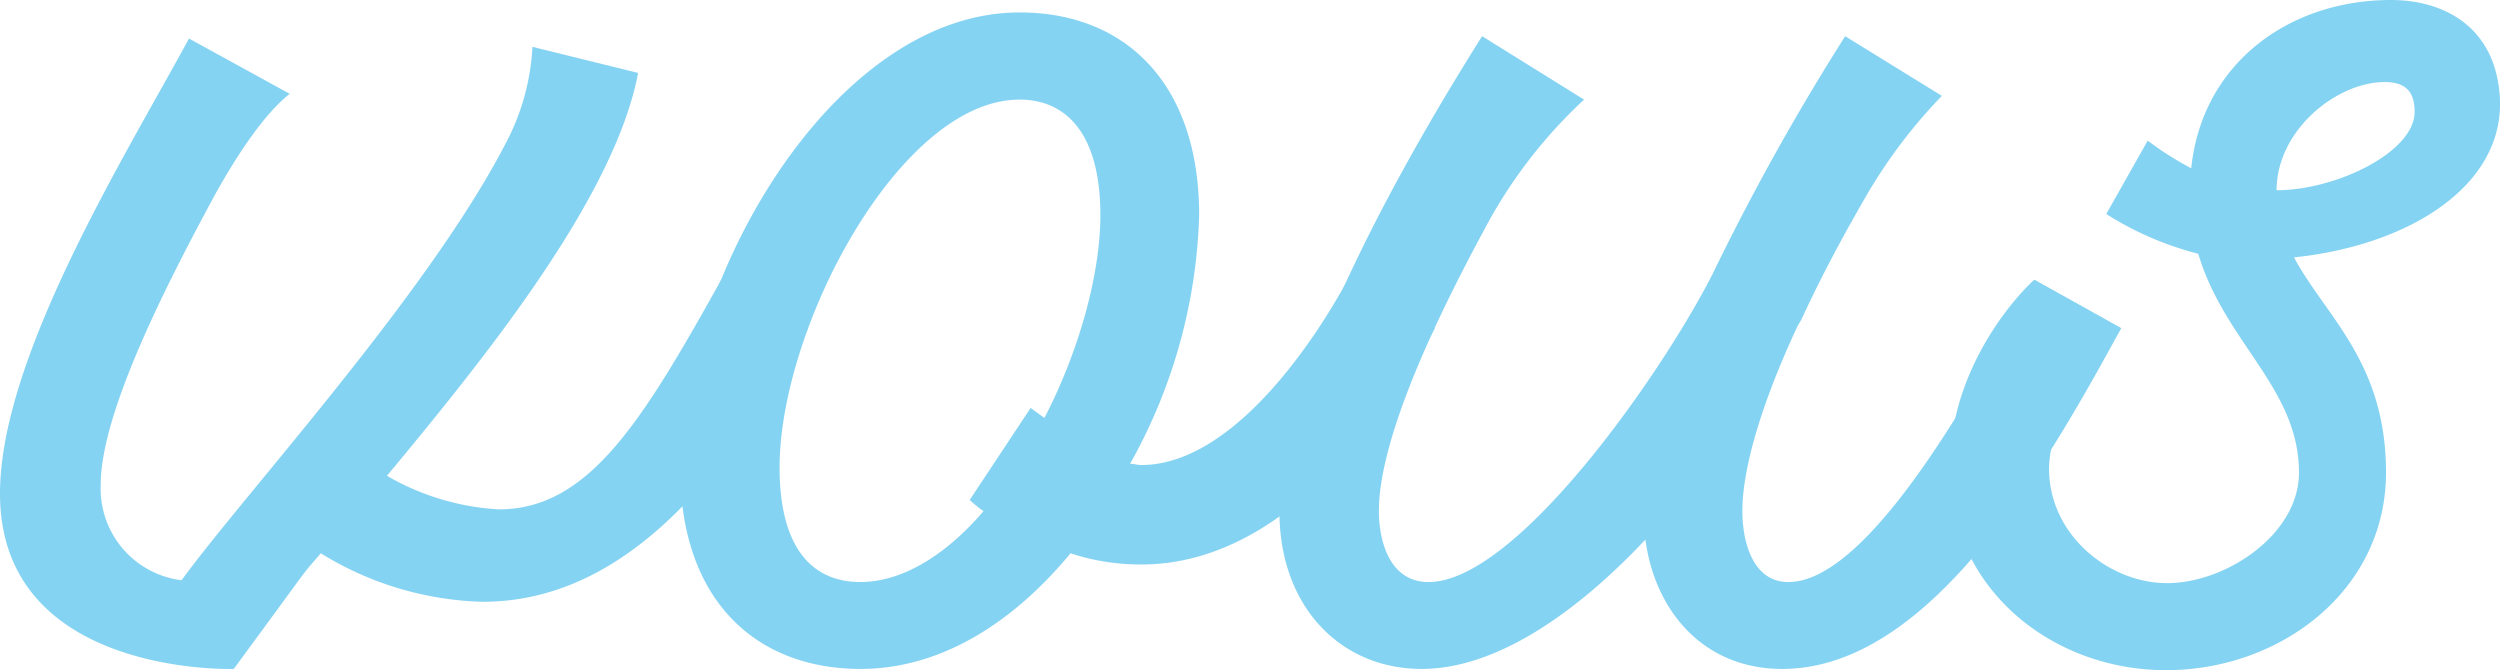 <svg xmlns="http://www.w3.org/2000/svg" viewBox="0 0 180.96 48.51">
    <defs>
        <style>.cls-1{fill:#85d3f2;}</style>
    </defs>
    <g id="レイヤー_2" data-name="レイヤー 2">
        <g id="レイヤー_1のコピー" data-name="レイヤー 1のコピー">
            <path class="cls-1"
                  d="M58.5,23.76c-6.66,12.15-14.13,19.8-23.58,19.8a23.43,23.43,0,0,1-11.7-3.51c-1.62,1.89-.27.18-6.3,8.37C16.92,48.42,0,49,0,35.73c0-9.9,9.09-24.48,13.68-32.94l7.29,4c-1.71,1.35-3.6,4.05-5.4,7.29C11.79,21.06,7.29,30,7.29,35.1A6.68,6.68,0,0,0,13.14,42c4.68-6.39,17.73-20.61,23.4-31.5a16.72,16.72,0,0,0,2-7.11l7.65,1.89c-1.71,9-11,20.52-18.18,29.16a18.11,18.11,0,0,0,8.1,2.43c6.48,0,10.35-6.3,16.11-16.65Z"/>
            <path class="cls-1"
                  d="M103.86,23.76C99.36,32,92,40.86,82.62,40.86a16.12,16.12,0,0,1-5.13-.81c-4.14,5-9.36,8.37-15.21,8.37-7.38,0-13.05-4.77-13.05-14.58C49.23,20.43,60.21.9,73.8.9c7.65,0,13,5.13,13,14.67a39,39,0,0,1-5,18c.27,0,.54.09.81.09,6.21,0,12-8,14.94-13.41ZM71.19,37a9.56,9.56,0,0,1-1-.81l4.41-6.66,1,.72c2.52-4.86,4.05-10.44,4.05-14.67,0-5.85-2.43-8.37-5.85-8.37-8.64,0-17.37,16.47-17.37,26.64,0,5.67,2.25,8.28,5.85,8.28C65.43,42.12,68.58,40.05,71.19,37Z"/>
            <path class="cls-1"
                  d="M153.54,23.76C148.32,33.3,139.86,48.42,129,48.42c-5.58,0-9.18-4.05-9.9-9.36-5,5.31-10.8,9.36-16.2,9.36C97.11,48.42,92.61,44,92.61,37c0-9.81,9.45-26.1,14.67-34.38l7.38,4.59a35.36,35.36,0,0,0-7.29,9.54c-3.78,7-7.56,15.21-7.56,20.25,0,2.07.72,5.13,3.6,5.13,6.3,0,16.74-14.85,20.52-22.23a173.71,173.71,0,0,1,9.63-17.28l7,4.32a37.45,37.45,0,0,0-5.4,7.11c-1.62,2.79-3.33,5.94-4.77,9.09l-.27.45c-2.34,5-4,10-4,13.41,0,2.16.72,5.13,3.33,5.13,6.21,0,14.49-15.84,17.82-21.87Z"/>
            <path class="cls-1"
                  d="M166.05,18.63c2.25,4.23,6.66,7.56,6.66,15.57,0,8.55-7.65,14.31-15.93,14.31s-15.66-5.94-15.66-14.58c0-6.57,4-11.7,6.12-13.68l6.3,3.51c-4.86,5.13-5.22,9.09-5.22,10.17,0,4.77,4.32,8.28,8.55,8.28s9.54-3.51,9.54-8c0-6.12-5.4-9.45-7.29-15.84a23.09,23.09,0,0,1-6.66-2.88l3-5.31a23.08,23.08,0,0,0,3.15,2C159.39,4.59,165.69,0,173.07,0c3.69,0,7.29,1.8,7.83,6.48C181.71,13.14,174.69,17.73,166.05,18.63ZM174.78,8.1c0-1.44-.63-2.16-2.16-2.16-3.51,0-7.83,3.51-7.83,7.83C169.11,13.77,174.78,11,174.78,8.1Z"/>
        </g>
    </g>
</svg>